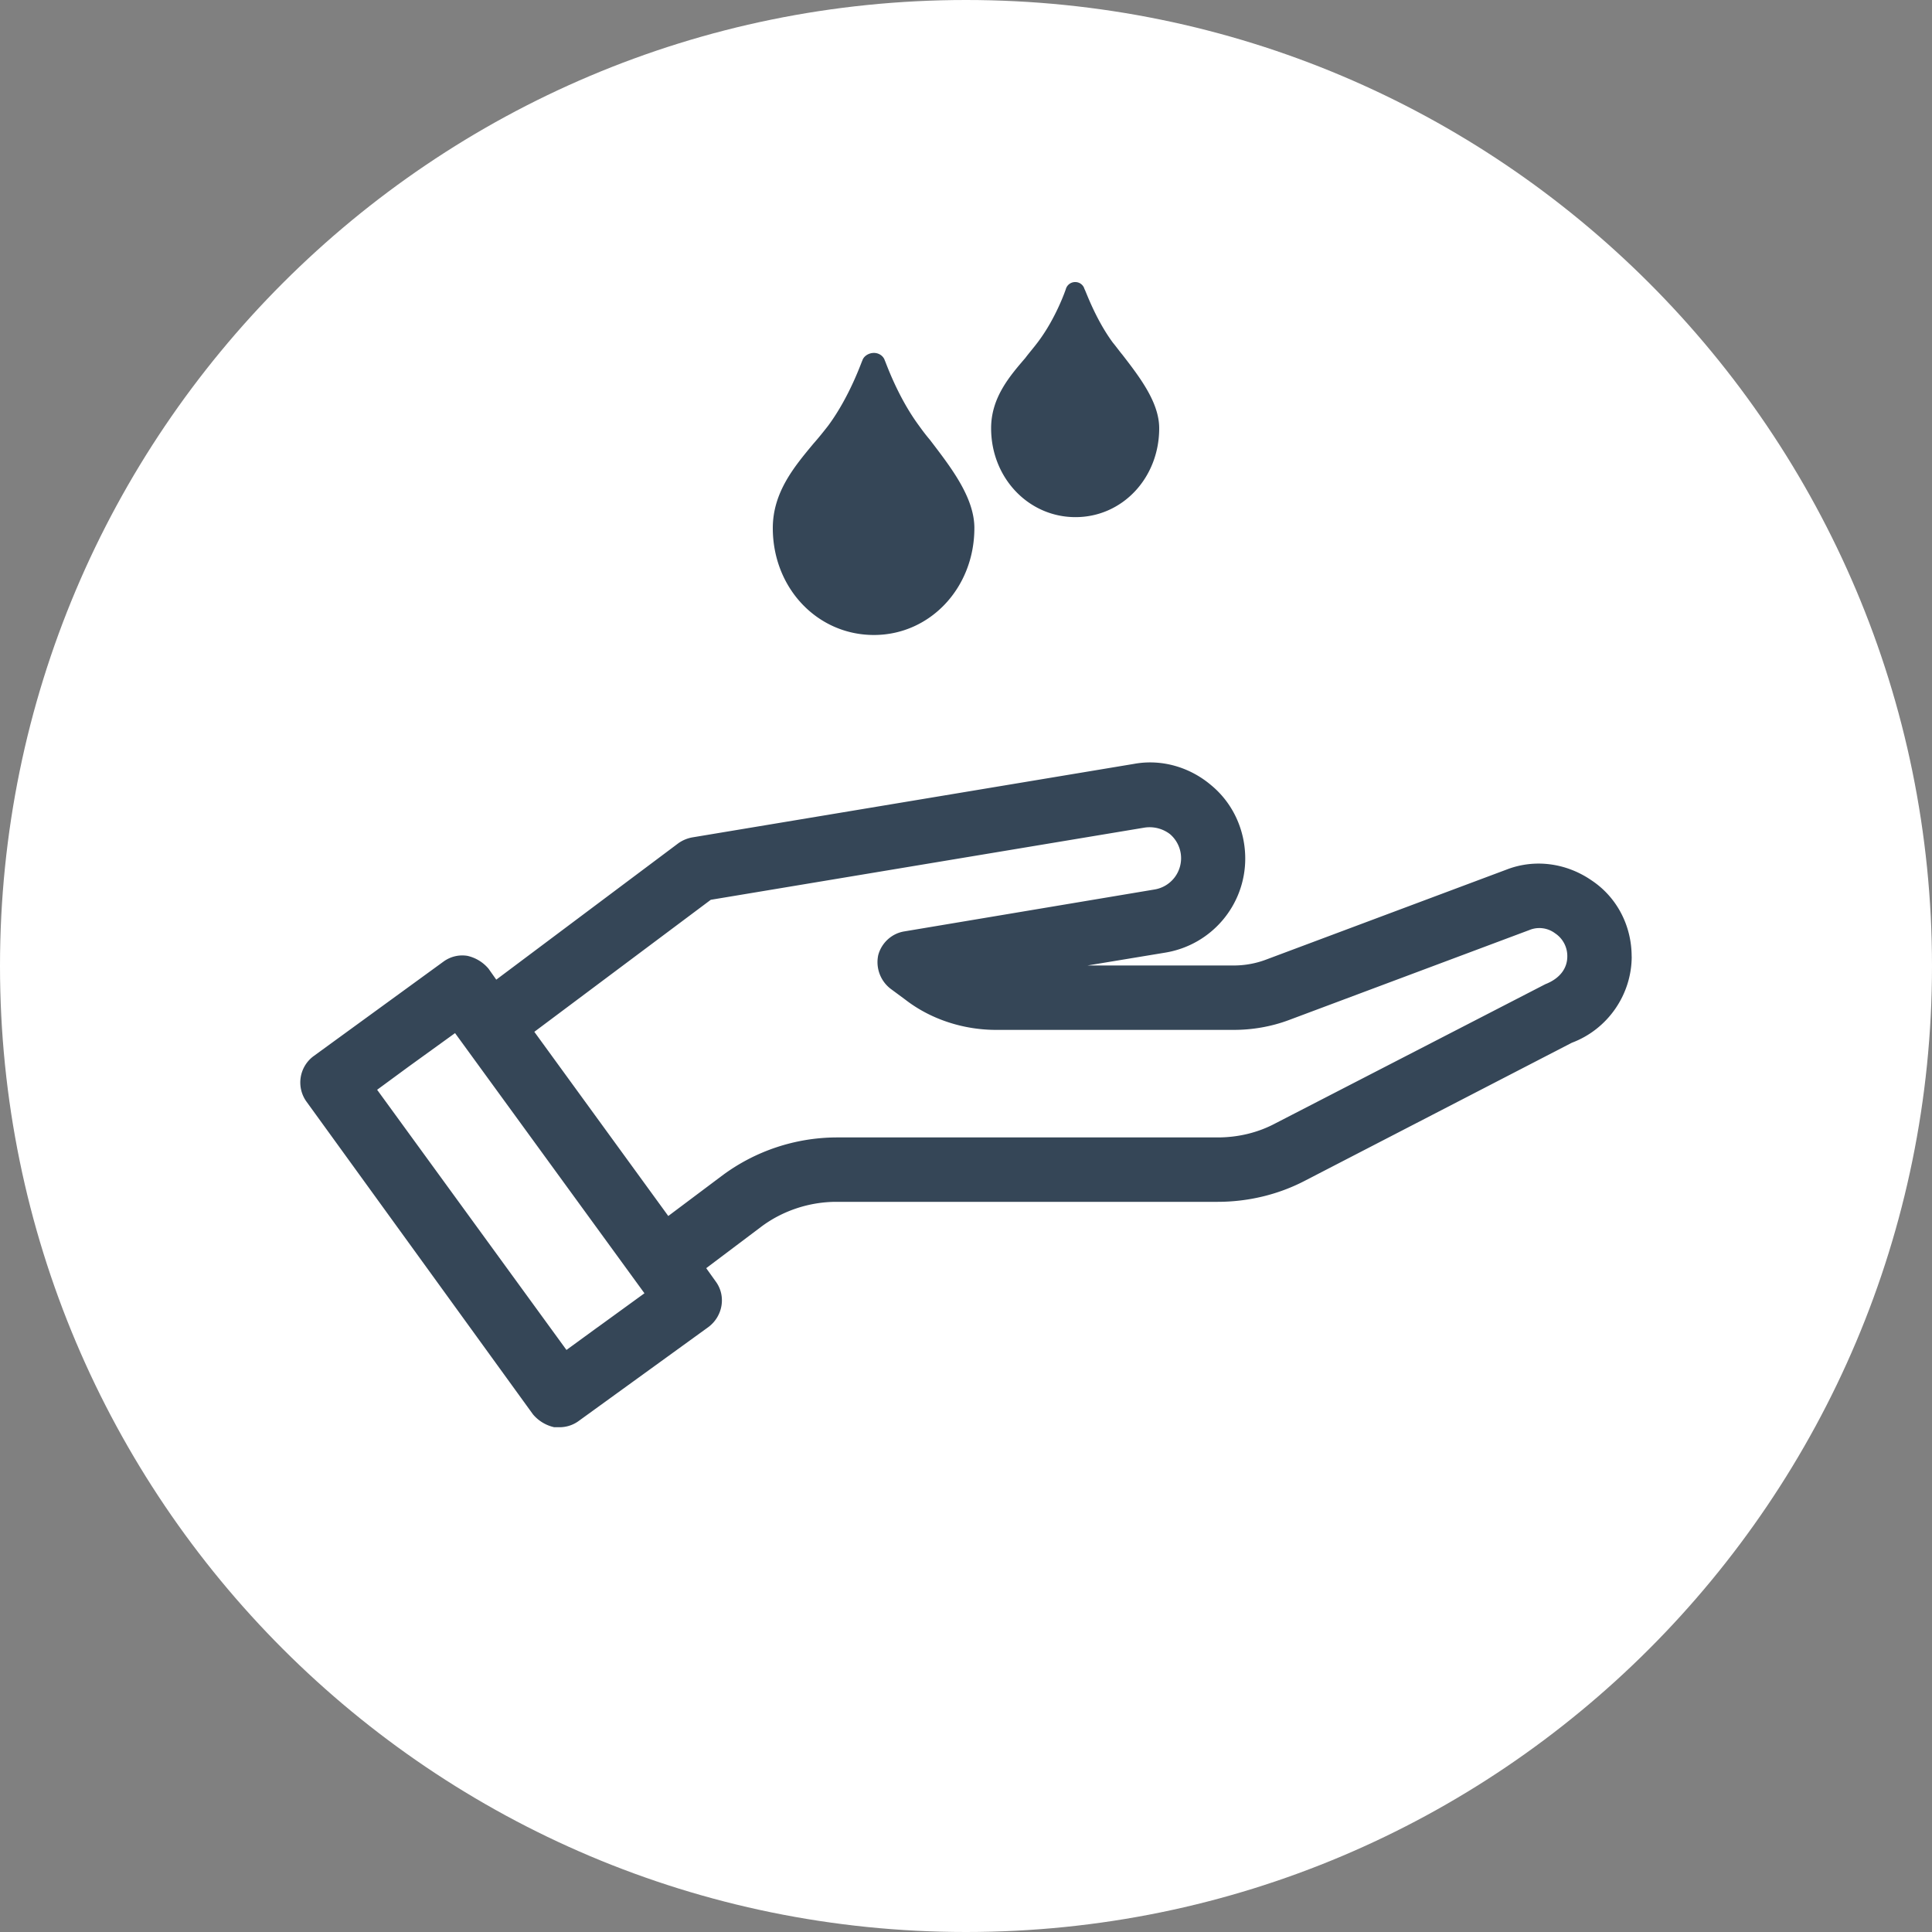 <svg width="30" height="30" fill="none" xmlns="http://www.w3.org/2000/svg"><rect width="100%" height="100%" fill="#808080" stroke="none"/><path fill-rule="evenodd" clip-rule="evenodd" d="M30 15c0 8.284-6.716 15-15 15-8.284 0-15-6.716-15-15C0 6.716 6.716 0 15 0c8.284 0 15 6.716 15 15z" fill="#fff"/><path fill-rule="evenodd" clip-rule="evenodd" d="M24.337 14.852a.423.423 0 0 0-.19-.36.407.407 0 0 0-.4-.05l-3.74 1.4c-.27.1-.56.15-.85.15h-3.69c-.5 0-1.01-.16-1.41-.47l-.23-.17a.522.522 0 0 1-.19-.52c.05-.19.21-.34.41-.37l3.88-.65a.492.492 0 0 0 .24-.86.521.521 0 0 0-.4-.1l-6.73 1.12-2.74 2.05 2.08 2.86.84-.63a2.993 2.993 0 0 1 1.77-.59h5.92c.31 0 .62-.07.9-.22l4.19-2.16c.23-.09.34-.25.34-.43zm-15.06 5.76l.73-.53-2.941-4.04-.72.52-.49.36 2.94 4.04.48-.35zm16.06-5.76c0 .59-.37 1.13-.93 1.34l-4.14 2.14c-.42.22-.89.33-1.36.33h-5.92c-.421 0-.84.14-1.171.39l-.85.64.15.21c.16.22.11.53-.11.7l-2.03 1.47a.505.505 0 0 1-.29.09h-.08a.602.602 0 0 1-.33-.2l-3.52-4.86a.509.509 0 0 1 .11-.7l2.02-1.47c.11-.08.24-.11.37-.09a.6.6 0 0 1 .33.2l.12.17 2.83-2.12a.54.54 0 0 1 .22-.09l6.85-1.14c.43-.08.87.05 1.2.33.34.28.53.7.53 1.14 0 .72-.52 1.34-1.24 1.46l-1.21.2h2.27c.17 0 .34-.03.5-.09l3.74-1.4c.44-.17.93-.1 1.32.17.39.26.62.7.62 1.18zM17.43 5.51c-.05-.06-.1-.13-.15-.19-.28-.38-.43-.83-.44-.83a.147.147 0 0 0-.14-.11.15.15 0 0 0-.15.11s-.15.45-.44.83c-.06.08-.13.16-.19.24-.25.29-.53.62-.53 1.09 0 .77.58 1.38 1.31 1.38.73 0 1.3-.61 1.3-1.38 0-.4-.3-.79-.57-1.14zm-2.3 2.69c0 .93-.69 1.66-1.56 1.66-.88 0-1.57-.73-1.57-1.66 0-.56.34-.96.63-1.31.08-.09.16-.19.23-.28.34-.46.52-1 .53-1.01.02-.07.1-.12.18-.12.08 0 .15.05.17.12.01.01.19.55.53 1.01.05.07.11.15.17.22.32.42.69.89.69 1.37z" fill="#354657"/></svg>